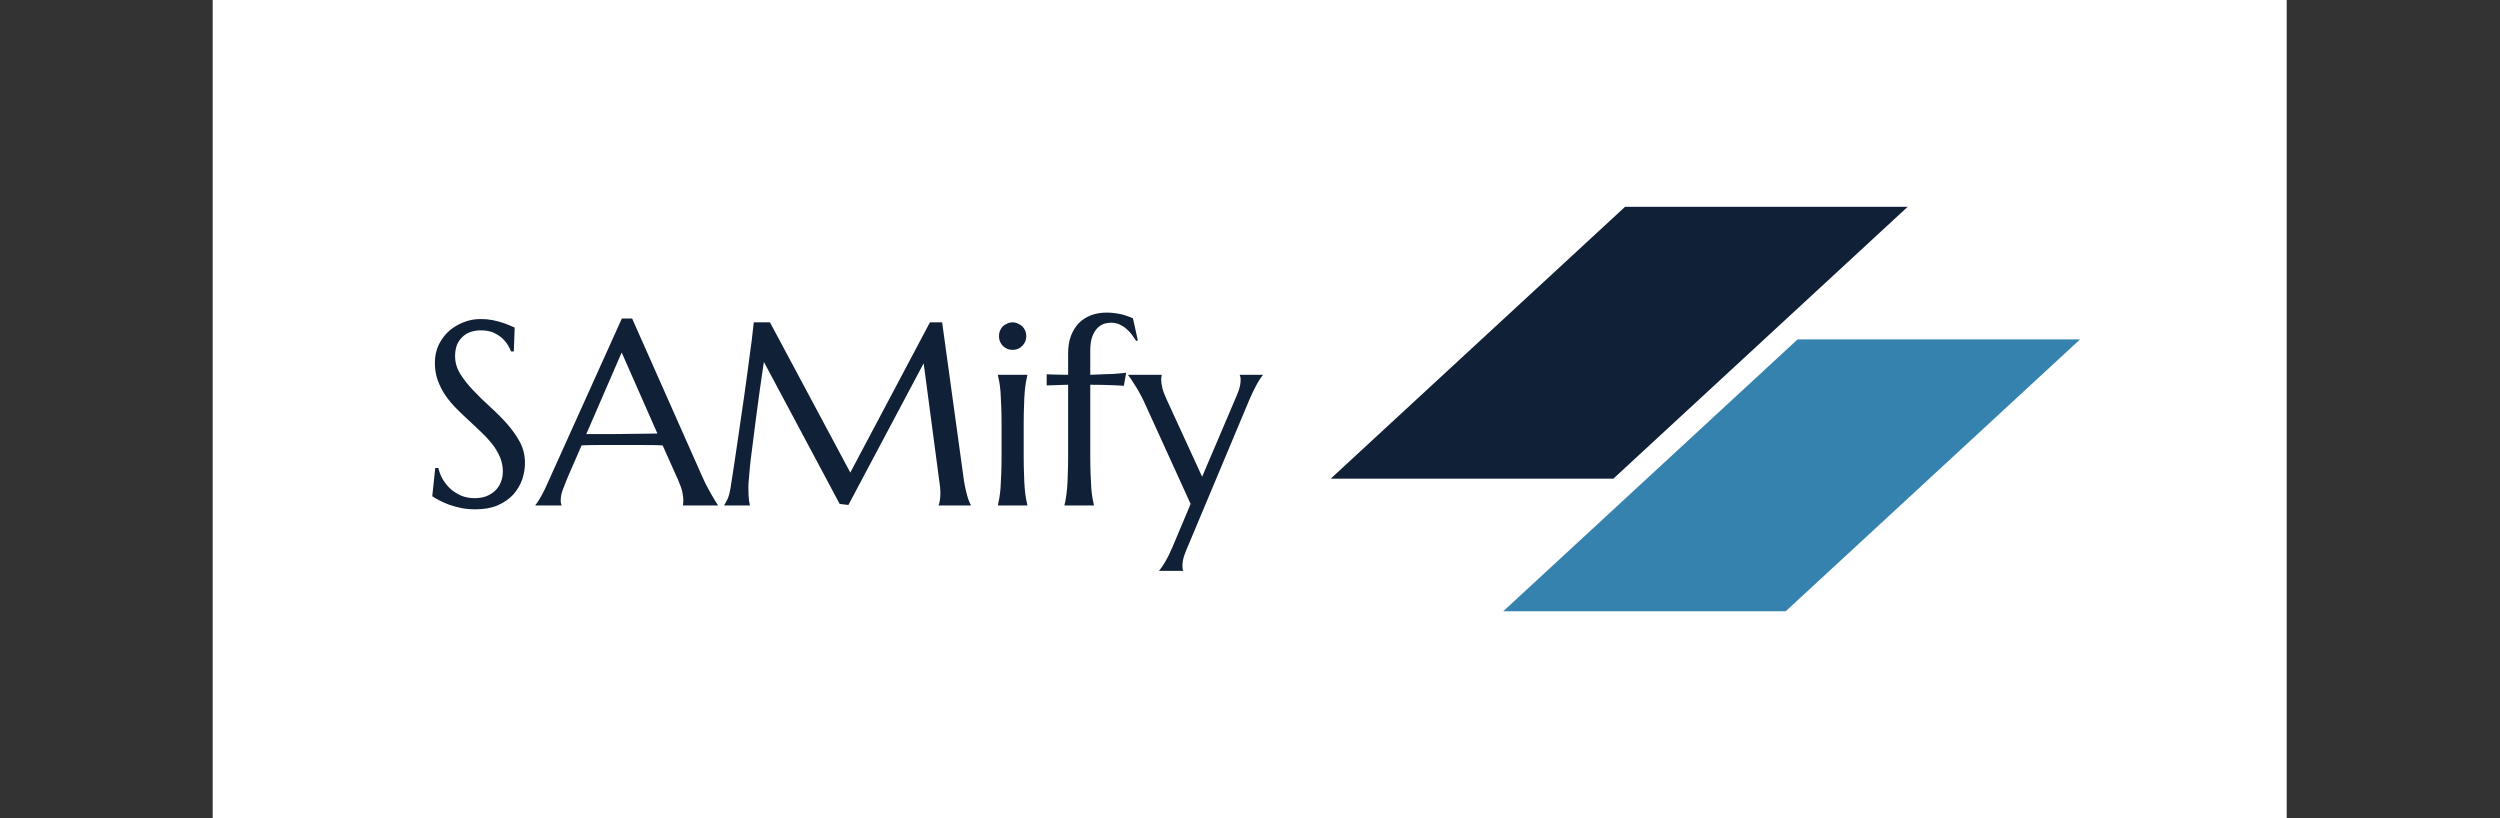 <svg xmlns="http://www.w3.org/2000/svg" version="1.1" xmlns:xlink="http://www.w3.org/1999/xlink" viewBox="0 0 10.717 3.507"><rect x="0" y="0" width="10.717" height="3.507" fill="#333333" stroke="none"/><g transform="matrix(0.747,0,0,0.747,1.797,1.34)"><rect width="11.902" height="11.902" x="-1.185" y="-5.398" fill="#ffffff"></rect><g transform="matrix(1,0,0,1,0,0)" clip-path="url(#SvgjsClipPath22903)"><g clip-path="url(#SvgjsClipPath22898bd00b9d1-fff2-4aa8-a764-d389752f5eb3)"><path d=" M 6.92 -0.607 L 8.542 -0.607 L 6.853 0.953 L 5.231 0.953 Z" fill="#102036" transform="matrix(1,0,0,1,0,0)" fill-rule="nonzero"></path></g><g clip-path="url(#SvgjsClipPath22898bd00b9d1-fff2-4aa8-a764-d389752f5eb3)"><path d=" M 7.91 0.154 L 9.531 0.154 L 7.842 1.714 L 6.221 1.714 Z" fill="#3682ae" transform="matrix(1,0,0,1,0,0)" fill-rule="nonzero"></path></g></g><g><path d=" M 0.543 0.223 L 0.527 0.223 Q 0.521 0.207 0.508 0.185 Q 0.495 0.164 0.474 0.145 Q 0.453 0.127 0.424 0.114 Q 0.394 0.102 0.354 0.102 Q 0.318 0.102 0.29 0.113 Q 0.262 0.124 0.244 0.144 Q 0.225 0.163 0.215 0.19 Q 0.206 0.218 0.206 0.25 Q 0.206 0.303 0.235 0.351 Q 0.265 0.399 0.31 0.446 Q 0.354 0.493 0.406 0.54 Q 0.458 0.587 0.503 0.637 Q 0.548 0.688 0.578 0.743 Q 0.607 0.798 0.607 0.862 Q 0.607 0.91 0.591 0.958 Q 0.574 1.006 0.54 1.044 Q 0.505 1.082 0.451 1.106 Q 0.397 1.129 0.322 1.129 Q 0.281 1.129 0.243 1.122 Q 0.205 1.114 0.173 1.103 Q 0.141 1.091 0.116 1.078 Q 0.091 1.065 0.075 1.054 L 0.092 0.892 L 0.11 0.892 Q 0.118 0.927 0.136 0.958 Q 0.155 0.989 0.181 1.013 Q 0.208 1.036 0.242 1.051 Q 0.277 1.065 0.318 1.065 Q 0.355 1.065 0.385 1.054 Q 0.415 1.042 0.436 1.022 Q 0.457 1.002 0.468 0.974 Q 0.48 0.946 0.48 0.913 Q 0.48 0.867 0.463 0.828 Q 0.446 0.789 0.419 0.754 Q 0.391 0.719 0.356 0.686 Q 0.322 0.653 0.285 0.619 Q 0.248 0.586 0.214 0.551 Q 0.179 0.516 0.151 0.476 Q 0.124 0.436 0.107 0.39 Q 0.09 0.344 0.09 0.289 Q 0.09 0.231 0.112 0.185 Q 0.135 0.138 0.172 0.105 Q 0.209 0.073 0.256 0.055 Q 0.302 0.037 0.352 0.037 Q 0.389 0.037 0.42 0.043 Q 0.45 0.049 0.475 0.057 Q 0.5 0.065 0.518 0.073 Q 0.536 0.081 0.548 0.086 L 0.543 0.223 M 1.513 1.107 L 1.513 1.104 Q 1.515 1.1 1.515 1.093 Q 1.516 1.085 1.516 1.08 Q 1.516 1.057 1.51 1.029 Q 1.504 1.002 1.486 0.961 L 1.397 0.762 Q 1.356 0.76 1.288 0.76 Q 1.22 0.76 1.141 0.76 Q 1.083 0.76 1.029 0.76 Q 0.976 0.76 0.932 0.762 L 0.848 0.955 Q 0.837 0.982 0.825 1.014 Q 0.812 1.047 0.812 1.08 Q 0.812 1.089 0.814 1.095 Q 0.815 1.102 0.817 1.104 L 0.817 1.107 L 0.667 1.107 L 0.667 1.104 Q 0.68 1.09 0.7 1.054 Q 0.72 1.019 0.743 0.965 L 1.163 0.034 L 1.222 0.034 L 1.619 0.929 Q 1.633 0.961 1.648 0.991 Q 1.663 1.02 1.677 1.044 Q 1.69 1.067 1.7 1.083 Q 1.71 1.099 1.714 1.104 L 1.714 1.107 L 1.513 1.107 M 1.039 0.697 Q 1.081 0.697 1.126 0.697 Q 1.17 0.697 1.213 0.696 Q 1.256 0.696 1.296 0.695 Q 1.335 0.695 1.367 0.694 L 1.162 0.229 L 0.959 0.697 L 1.039 0.697 M 1.751 1.104 Q 1.759 1.092 1.77 1.069 Q 1.78 1.046 1.786 1.011 Q 1.794 0.959 1.804 0.895 Q 1.813 0.831 1.824 0.761 Q 1.835 0.691 1.845 0.617 Q 1.856 0.543 1.866 0.472 Q 1.876 0.401 1.885 0.334 Q 1.894 0.268 1.901 0.213 Q 1.909 0.158 1.913 0.118 Q 1.918 0.077 1.92 0.056 L 2.013 0.056 L 2.474 0.918 L 2.931 0.056 L 3.001 0.056 L 3.121 0.927 Q 3.126 0.968 3.132 0.997 Q 3.138 1.026 3.144 1.047 Q 3.149 1.068 3.155 1.081 Q 3.16 1.095 3.166 1.104 L 3.166 1.107 L 2.981 1.107 L 2.981 1.104 Q 2.985 1.096 2.988 1.077 Q 2.991 1.059 2.991 1.033 Q 2.991 1.024 2.99 1.014 Q 2.99 1.004 2.988 0.992 L 2.895 0.291 L 2.463 1.104 L 2.413 1.098 L 1.978 0.283 Q 1.952 0.457 1.933 0.604 Q 1.925 0.667 1.917 0.73 Q 1.909 0.792 1.902 0.847 Q 1.896 0.901 1.893 0.942 Q 1.889 0.984 1.889 1.003 Q 1.889 1.028 1.89 1.047 Q 1.892 1.066 1.893 1.08 Q 1.896 1.095 1.898 1.107 L 1.751 1.107 L 1.751 1.104 M 3.342 0.643 Q 3.342 0.581 3.34 0.534 Q 3.338 0.488 3.336 0.454 Q 3.333 0.42 3.329 0.398 Q 3.325 0.375 3.321 0.36 L 3.321 0.357 L 3.49 0.357 L 3.49 0.36 Q 3.486 0.375 3.482 0.398 Q 3.478 0.42 3.475 0.454 Q 3.472 0.488 3.471 0.534 Q 3.469 0.581 3.469 0.643 L 3.469 0.82 Q 3.469 0.883 3.471 0.929 Q 3.472 0.976 3.475 1.009 Q 3.478 1.043 3.482 1.066 Q 3.486 1.088 3.49 1.104 L 3.49 1.107 L 3.321 1.107 L 3.321 1.104 Q 3.325 1.088 3.329 1.066 Q 3.333 1.043 3.336 1.009 Q 3.338 0.976 3.34 0.929 Q 3.342 0.883 3.342 0.82 L 3.342 0.643 M 3.327 0.135 Q 3.327 0.119 3.333 0.104 Q 3.339 0.09 3.349 0.079 Q 3.36 0.069 3.374 0.063 Q 3.388 0.056 3.405 0.056 Q 3.422 0.056 3.436 0.063 Q 3.45 0.069 3.461 0.079 Q 3.472 0.09 3.478 0.104 Q 3.484 0.119 3.484 0.135 Q 3.484 0.168 3.461 0.191 Q 3.439 0.214 3.405 0.214 Q 3.388 0.214 3.374 0.208 Q 3.36 0.201 3.349 0.191 Q 3.339 0.18 3.333 0.166 Q 3.327 0.152 3.327 0.135 M 3.97 0.058 Q 3.951 0.058 3.931 0.064 Q 3.91 0.071 3.892 0.089 Q 3.875 0.106 3.863 0.137 Q 3.851 0.168 3.851 0.218 L 3.851 0.357 Q 3.89 0.356 3.924 0.354 Q 3.958 0.353 3.985 0.352 Q 4.012 0.35 4.031 0.348 Q 4.049 0.346 4.057 0.345 L 4.044 0.42 Q 4.018 0.419 3.988 0.417 Q 3.962 0.416 3.927 0.415 Q 3.892 0.415 3.851 0.414 L 3.851 0.82 Q 3.851 0.883 3.853 0.929 Q 3.855 0.976 3.857 1.009 Q 3.86 1.043 3.864 1.066 Q 3.868 1.088 3.872 1.104 L 3.872 1.107 L 3.703 1.107 L 3.703 1.104 Q 3.708 1.088 3.711 1.066 Q 3.715 1.043 3.718 1.009 Q 3.721 0.976 3.722 0.929 Q 3.724 0.883 3.724 0.82 L 3.724 0.414 L 3.601 0.418 L 3.601 0.354 Q 3.623 0.355 3.655 0.356 Q 3.686 0.357 3.724 0.357 L 3.724 0.234 Q 3.724 0.177 3.74 0.134 Q 3.757 0.09 3.786 0.06 Q 3.815 0.031 3.856 0.015 Q 3.897 0 3.946 0 Q 3.973 0 3.997 0.004 Q 4.02 0.007 4.039 0.012 Q 4.058 0.018 4.072 0.023 Q 4.086 0.029 4.096 0.033 L 4.124 0.159 L 4.115 0.163 Q 4.104 0.146 4.09 0.127 Q 4.076 0.108 4.058 0.093 Q 4.041 0.078 4.019 0.068 Q 3.998 0.058 3.97 0.058 M 4.427 1.098 L 4.17 0.534 Q 4.156 0.502 4.14 0.472 Q 4.124 0.442 4.109 0.419 Q 4.095 0.396 4.084 0.38 Q 4.073 0.364 4.069 0.36 L 4.069 0.357 L 4.261 0.357 L 4.261 0.36 Q 4.26 0.363 4.259 0.371 Q 4.258 0.378 4.258 0.384 Q 4.258 0.406 4.265 0.434 Q 4.272 0.461 4.291 0.502 L 4.493 0.942 L 4.678 0.508 Q 4.69 0.481 4.702 0.449 Q 4.714 0.417 4.714 0.384 Q 4.714 0.374 4.712 0.368 Q 4.711 0.362 4.709 0.36 L 4.709 0.357 L 4.841 0.357 L 4.841 0.36 Q 4.828 0.374 4.808 0.409 Q 4.788 0.445 4.765 0.498 L 4.416 1.33 Q 4.404 1.357 4.392 1.389 Q 4.38 1.422 4.38 1.455 Q 4.38 1.464 4.381 1.47 Q 4.383 1.477 4.384 1.479 L 4.384 1.482 L 4.247 1.482 L 4.247 1.479 Q 4.261 1.465 4.281 1.43 Q 4.302 1.395 4.324 1.343 L 4.427 1.098" fill="#102036" fill-rule="nonzero"></path></g><g></g></g><defs><clipPath id="SvgjsClipPath22903"><path d=" M 5.231 -0.607 h 4.3 v 2.321 h -4.3 Z"></path></clipPath><clipPath id="SvgjsClipPath22898bd00b9d1-fff2-4aa8-a764-d389752f5eb3"><path d=" M 5.231 -0.607 L 9.531 -0.607 L 9.531 1.714 L 5.231 1.714 Z"></path></clipPath></defs></svg>